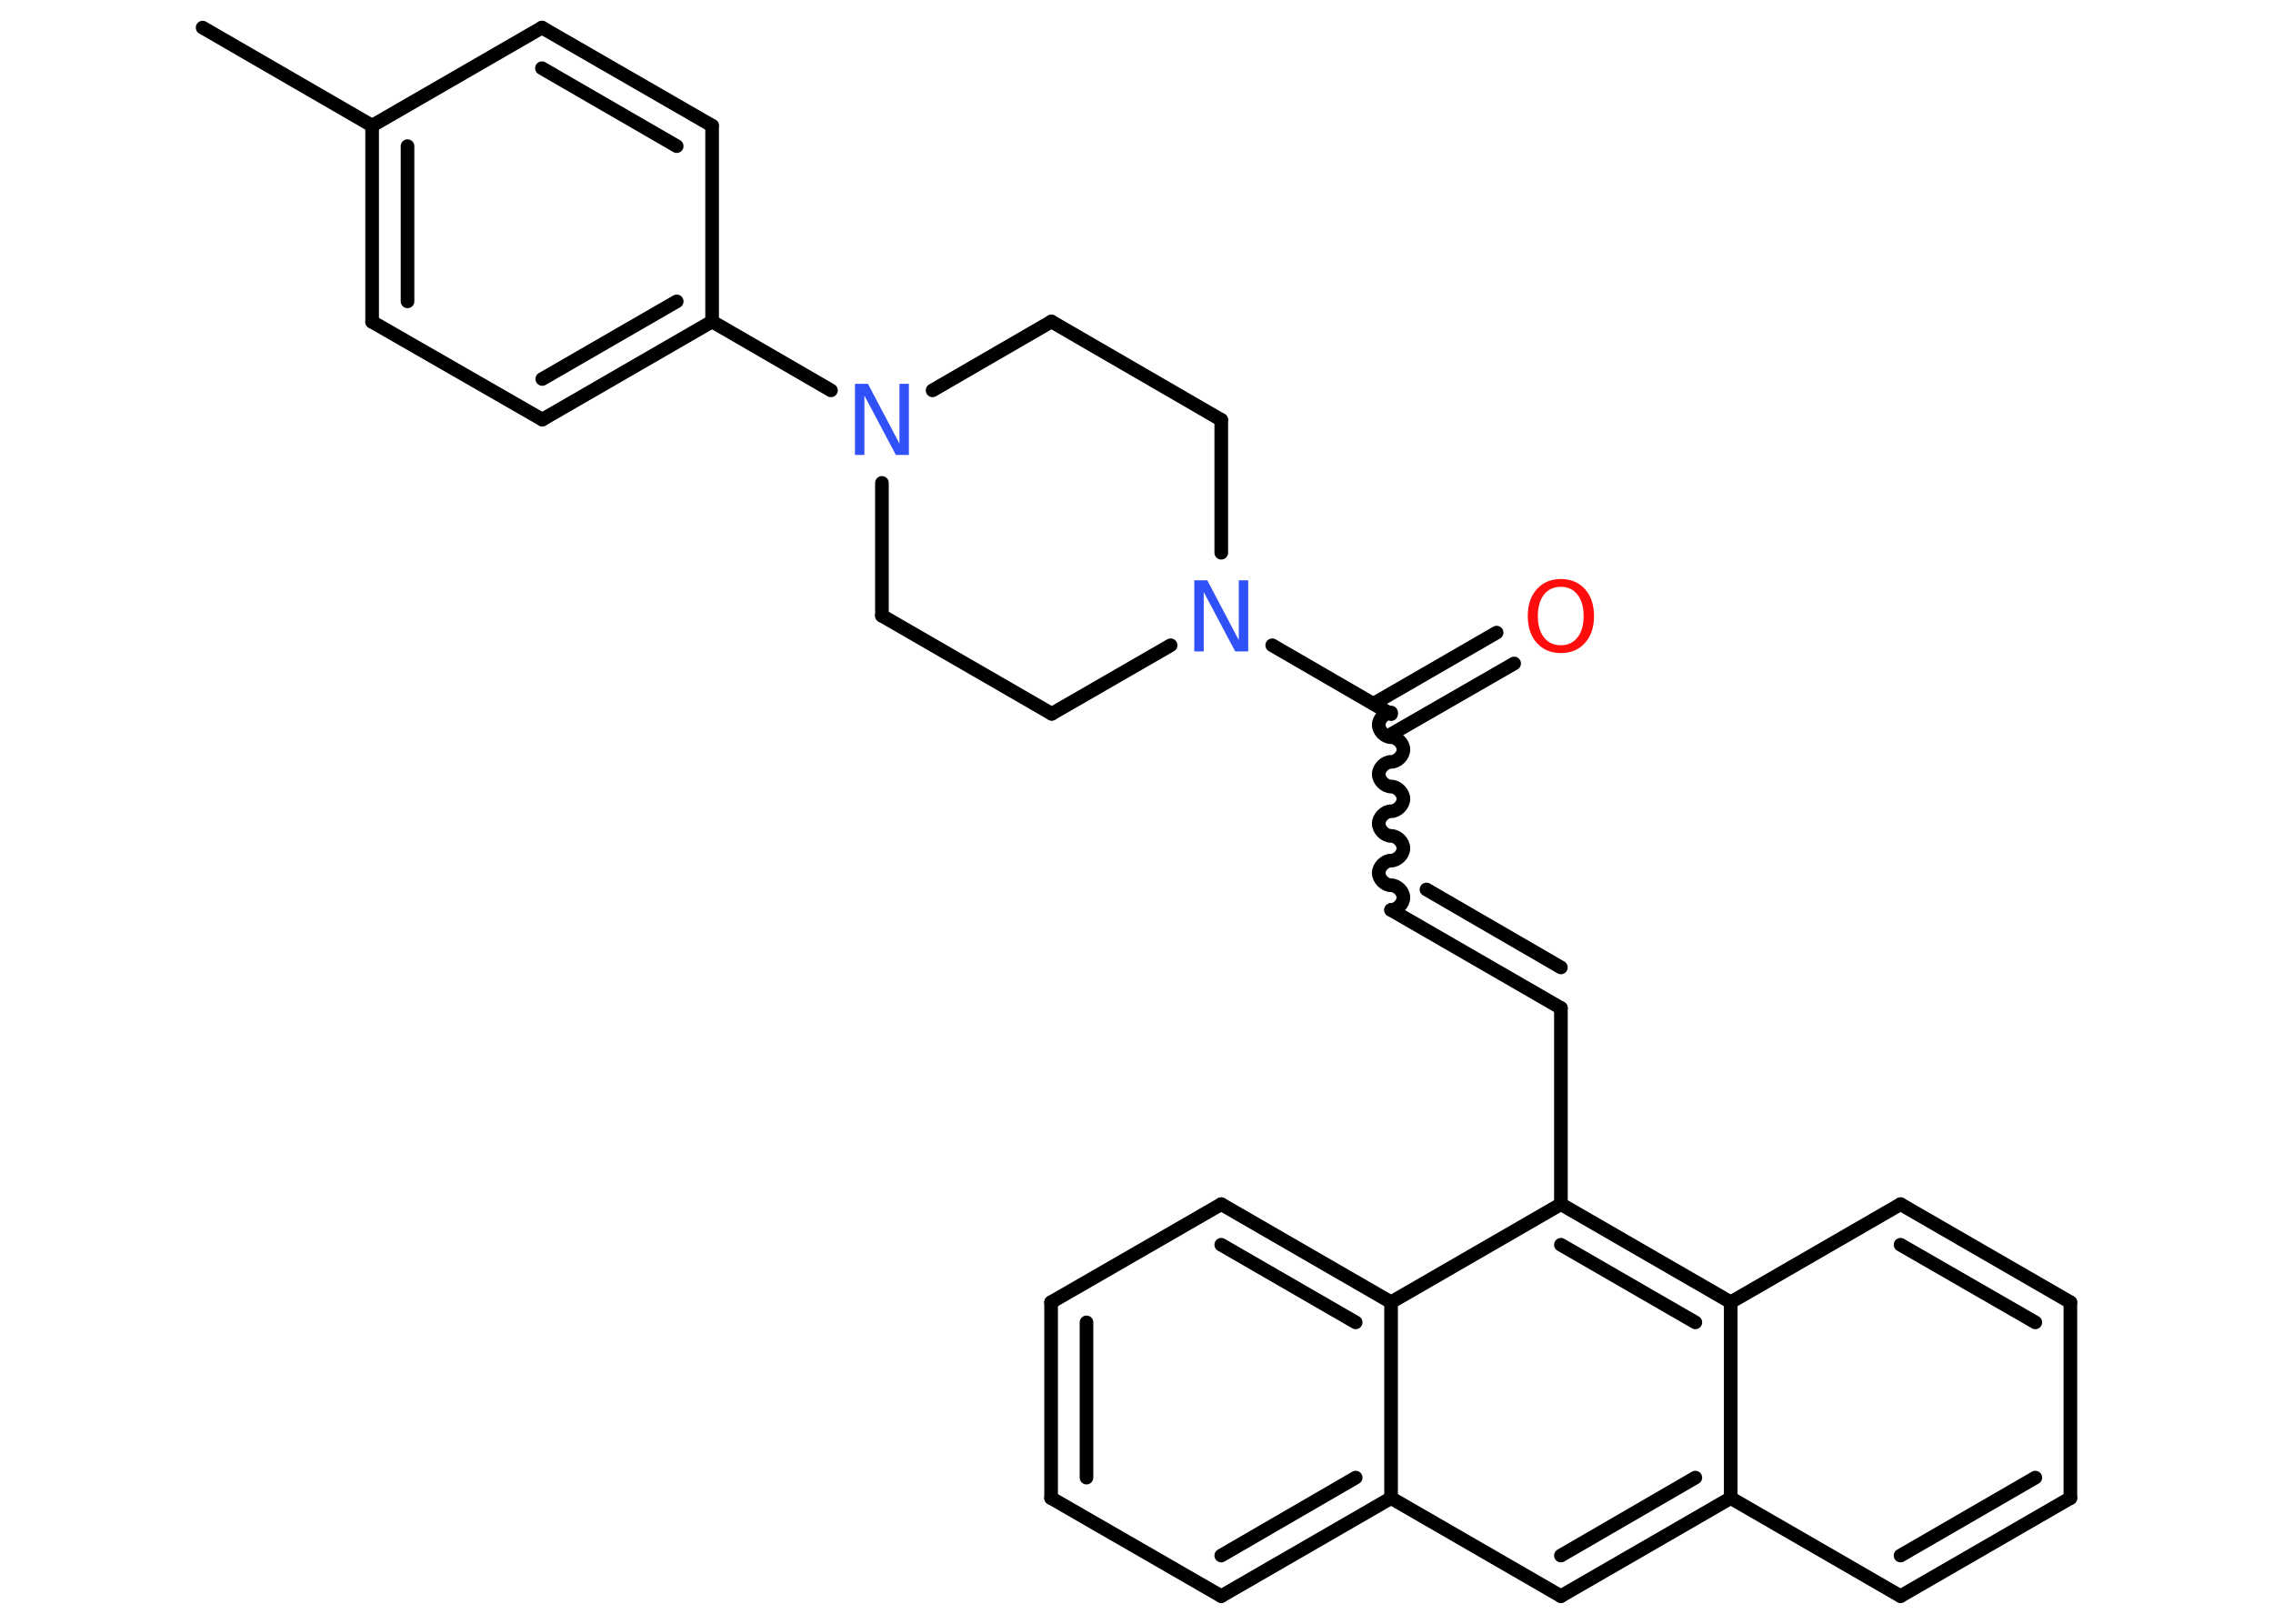 <?xml version='1.0' encoding='UTF-8'?>
<!DOCTYPE svg PUBLIC "-//W3C//DTD SVG 1.1//EN" "http://www.w3.org/Graphics/SVG/1.1/DTD/svg11.dtd">
<svg version='1.2' xmlns='http://www.w3.org/2000/svg' xmlns:xlink='http://www.w3.org/1999/xlink' width='70.0mm' height='50.0mm' viewBox='0 0 70.0 50.0'>
  <desc>Generated by the Chemistry Development Kit (http://github.com/cdk)</desc>
  <g stroke-linecap='round' stroke-linejoin='round' stroke='#000000' stroke-width='.42' fill='#3050F8'>
    <rect x='.0' y='.0' width='70.0' height='50.0' fill='#FFFFFF' stroke='none'/>
    <g id='mol1' class='mol'>
      <line id='mol1bnd1' class='bond' x1='6.24' y1='.85' x2='11.46' y2='3.87'/>
      <g id='mol1bnd2' class='bond'>
        <line x1='11.46' y1='3.87' x2='11.46' y2='9.91'/>
        <line x1='12.55' y1='4.5' x2='12.55' y2='9.28'/>
      </g>
      <line id='mol1bnd3' class='bond' x1='11.46' y1='9.91' x2='16.7' y2='12.92'/>
      <g id='mol1bnd4' class='bond'>
        <line x1='16.7' y1='12.92' x2='21.93' y2='9.9'/>
        <line x1='16.7' y1='11.67' x2='20.84' y2='9.28'/>
      </g>
      <line id='mol1bnd5' class='bond' x1='21.93' y1='9.9' x2='25.59' y2='12.02'/>
      <line id='mol1bnd6' class='bond' x1='27.16' y1='14.87' x2='27.16' y2='18.96'/>
      <line id='mol1bnd7' class='bond' x1='27.16' y1='18.96' x2='32.39' y2='21.98'/>
      <line id='mol1bnd8' class='bond' x1='32.39' y1='21.98' x2='36.05' y2='19.87'/>
      <line id='mol1bnd9' class='bond' x1='39.18' y1='19.87' x2='42.84' y2='21.99'/>
      <g id='mol1bnd10' class='bond'>
        <line x1='42.3' y1='21.67' x2='46.09' y2='19.48'/>
        <line x1='42.84' y1='22.61' x2='46.63' y2='20.43'/>
      </g>
      <path id='mol1bnd11' class='bond' d='M42.84 28.02c.19 .0 .38 -.19 .38 -.38c.0 -.19 -.19 -.38 -.38 -.38c-.19 .0 -.38 -.19 -.38 -.38c.0 -.19 .19 -.38 .38 -.38c.19 .0 .38 -.19 .38 -.38c.0 -.19 -.19 -.38 -.38 -.38c-.19 .0 -.38 -.19 -.38 -.38c.0 -.19 .19 -.38 .38 -.38c.19 .0 .38 -.19 .38 -.38c.0 -.19 -.19 -.38 -.38 -.38c-.19 .0 -.38 -.19 -.38 -.38c.0 -.19 .19 -.38 .38 -.38c.19 .0 .38 -.19 .38 -.38c.0 -.19 -.19 -.38 -.38 -.38c-.19 .0 -.38 -.19 -.38 -.38c.0 -.19 .19 -.38 .38 -.38' fill='none' stroke='#000000' stroke-width='.42'/>
      <g id='mol1bnd12' class='bond'>
        <line x1='42.84' y1='28.02' x2='48.07' y2='31.04'/>
        <line x1='43.93' y1='27.39' x2='48.07' y2='29.79'/>
      </g>
      <line id='mol1bnd13' class='bond' x1='48.07' y1='31.04' x2='48.07' y2='37.08'/>
      <g id='mol1bnd14' class='bond'>
        <line x1='53.3' y1='40.1' x2='48.07' y2='37.08'/>
        <line x1='52.21' y1='40.72' x2='48.07' y2='38.33'/>
      </g>
      <line id='mol1bnd15' class='bond' x1='53.3' y1='40.1' x2='58.53' y2='37.08'/>
      <g id='mol1bnd16' class='bond'>
        <line x1='63.76' y1='40.1' x2='58.53' y2='37.08'/>
        <line x1='62.68' y1='40.72' x2='58.53' y2='38.33'/>
      </g>
      <line id='mol1bnd17' class='bond' x1='63.76' y1='40.1' x2='63.76' y2='46.13'/>
      <g id='mol1bnd18' class='bond'>
        <line x1='58.53' y1='49.15' x2='63.76' y2='46.13'/>
        <line x1='58.53' y1='47.9' x2='62.68' y2='45.5'/>
      </g>
      <line id='mol1bnd19' class='bond' x1='58.53' y1='49.15' x2='53.3' y2='46.13'/>
      <line id='mol1bnd20' class='bond' x1='53.3' y1='40.1' x2='53.3' y2='46.13'/>
      <g id='mol1bnd21' class='bond'>
        <line x1='48.07' y1='49.15' x2='53.3' y2='46.13'/>
        <line x1='48.07' y1='47.9' x2='52.21' y2='45.5'/>
      </g>
      <line id='mol1bnd22' class='bond' x1='48.07' y1='49.15' x2='42.84' y2='46.13'/>
      <g id='mol1bnd23' class='bond'>
        <line x1='37.61' y1='49.15' x2='42.84' y2='46.13'/>
        <line x1='37.61' y1='47.9' x2='41.75' y2='45.5'/>
      </g>
      <line id='mol1bnd24' class='bond' x1='37.61' y1='49.15' x2='32.37' y2='46.13'/>
      <g id='mol1bnd25' class='bond'>
        <line x1='32.37' y1='40.1' x2='32.37' y2='46.13'/>
        <line x1='33.46' y1='40.72' x2='33.46' y2='45.5'/>
      </g>
      <line id='mol1bnd26' class='bond' x1='32.37' y1='40.1' x2='37.61' y2='37.08'/>
      <g id='mol1bnd27' class='bond'>
        <line x1='42.84' y1='40.1' x2='37.61' y2='37.08'/>
        <line x1='41.75' y1='40.72' x2='37.61' y2='38.33'/>
      </g>
      <line id='mol1bnd28' class='bond' x1='48.07' y1='37.08' x2='42.84' y2='40.1'/>
      <line id='mol1bnd29' class='bond' x1='42.84' y1='46.13' x2='42.84' y2='40.1'/>
      <line id='mol1bnd30' class='bond' x1='37.61' y1='17.02' x2='37.61' y2='12.93'/>
      <line id='mol1bnd31' class='bond' x1='37.61' y1='12.93' x2='32.38' y2='9.9'/>
      <line id='mol1bnd32' class='bond' x1='28.72' y1='12.02' x2='32.38' y2='9.9'/>
      <line id='mol1bnd33' class='bond' x1='21.93' y1='9.9' x2='21.93' y2='3.87'/>
      <g id='mol1bnd34' class='bond'>
        <line x1='21.93' y1='3.87' x2='16.69' y2='.85'/>
        <line x1='20.84' y1='4.5' x2='16.69' y2='2.1'/>
      </g>
      <line id='mol1bnd35' class='bond' x1='11.46' y1='3.87' x2='16.69' y2='.85'/>
      <path id='mol1atm6' class='atom' d='M26.33 11.82h.4l.97 1.84v-1.84h.29v2.19h-.4l-.97 -1.83v1.83h-.29v-2.19z' stroke='none'/>
      <path id='mol1atm9' class='atom' d='M36.78 17.87h.4l.97 1.84v-1.84h.29v2.19h-.4l-.97 -1.83v1.83h-.29v-2.19z' stroke='none'/>
      <path id='mol1atm11' class='atom' d='M48.07 18.07q-.33 .0 -.52 .24q-.19 .24 -.19 .66q.0 .42 .19 .66q.19 .24 .52 .24q.32 .0 .51 -.24q.19 -.24 .19 -.66q.0 -.42 -.19 -.66q-.19 -.24 -.51 -.24zM48.07 17.83q.46 .0 .74 .31q.28 .31 .28 .83q.0 .52 -.28 .83q-.28 .31 -.74 .31q-.46 .0 -.74 -.31q-.28 -.31 -.28 -.83q.0 -.52 .28 -.83q.28 -.31 .74 -.31z' stroke='none' fill='#FF0D0D'/>
    </g>
  </g>
</svg>
